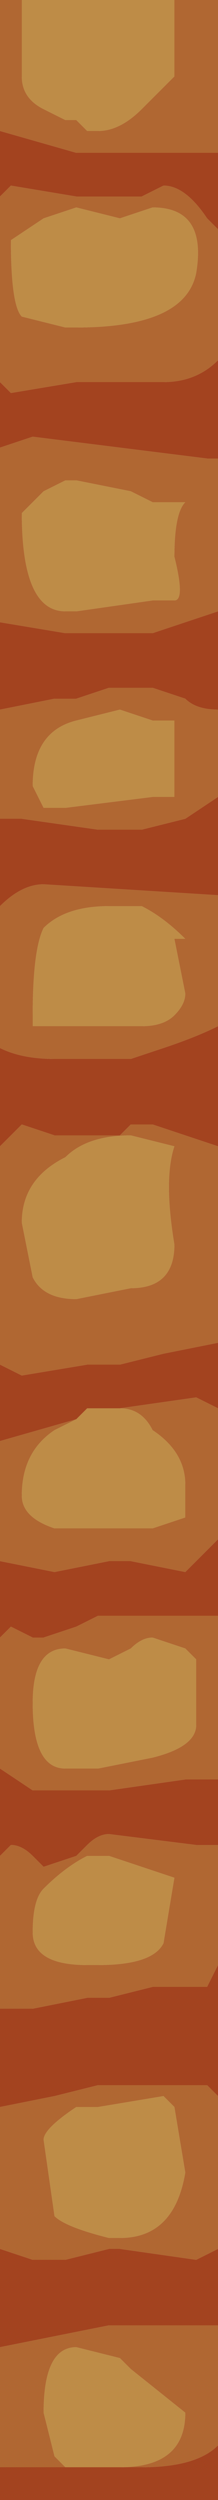 <?xml version="1.0" encoding="UTF-8" standalone="no"?>
<svg xmlns:xlink="http://www.w3.org/1999/xlink" height="11.45px" width="1.0px" xmlns="http://www.w3.org/2000/svg">
  <g transform="matrix(1.0, 0.0, 0.0, 1.0, 0.5, 5.85)">
    <path d="M-0.5 -5.25 L-0.15 -5.15 -0.1 -5.15 0.0 -5.15 0.25 -5.15 0.5 -5.15 0.5 -4.8 0.45 -4.85 Q0.35 -5.0 0.25 -5.0 L0.15 -4.95 0.05 -4.95 0.0 -4.95 -0.15 -4.95 -0.45 -5.0 -0.5 -4.95 -0.5 -5.25 M-0.5 -4.1 L-0.45 -4.05 -0.15 -4.1 -0.15 -4.1 0.0 -4.1 0.25 -4.1 Q0.4 -4.1 0.5 -4.2 L0.5 -3.75 0.45 -3.75 -0.35 -3.85 -0.5 -3.8 -0.5 -3.8 -0.5 -4.1 M0.5 -2.6 Q0.4 -2.6 0.35 -2.65 L0.2 -2.7 0.1 -2.7 0.0 -2.7 -0.15 -2.65 -0.25 -2.65 -0.5 -2.6 -0.5 -3.0 -0.5 -3.0 -0.2 -2.95 -0.15 -2.95 0.0 -2.95 0.2 -2.95 0.5 -3.05 0.5 -2.6 M-0.5 -2.1 L-0.4 -2.1 -0.05 -2.05 0.0 -2.05 0.15 -2.05 0.35 -2.1 0.5 -2.2 0.5 -1.75 0.5 -1.75 -0.3 -1.8 Q-0.4 -1.8 -0.5 -1.7 L-0.5 -2.1 M-0.5 -1.1 L-0.5 -1.05 Q-0.4 -1.0 -0.25 -1.0 L0.0 -1.0 0.1 -1.0 0.25 -1.05 Q0.4 -1.1 0.5 -1.15 L0.5 -0.6 0.5 -0.6 0.2 -0.7 0.1 -0.7 0.05 -0.65 0.0 -0.65 -0.15 -0.65 -0.25 -0.65 -0.4 -0.7 -0.5 -0.6 -0.5 -1.1 M0.5 0.3 L0.5 0.6 0.4 0.55 0.05 0.6 0.0 0.6 -0.1 0.6 -0.15 0.65 -0.5 0.75 -0.5 0.4 -0.4 0.45 -0.1 0.4 0.0 0.4 0.05 0.4 0.25 0.35 0.5 0.3 M0.5 1.2 L0.5 1.55 0.05 1.55 0.0 1.55 -0.05 1.55 -0.15 1.6 -0.3 1.65 -0.35 1.65 -0.45 1.6 -0.5 1.65 -0.5 1.3 -0.25 1.35 0.0 1.3 0.0 1.3 0.1 1.3 0.35 1.35 0.5 1.2 M0.5 2.3 L0.5 2.6 0.4 2.6 0.0 2.55 0.0 2.55 Q-0.05 2.55 -0.1 2.6 L-0.15 2.65 -0.3 2.7 -0.35 2.65 Q-0.4 2.6 -0.45 2.6 L-0.5 2.65 -0.5 2.25 -0.35 2.35 -0.1 2.35 -0.05 2.35 0.0 2.35 0.35 2.3 0.5 2.3 M0.5 3.15 L0.5 3.75 0.45 3.7 0.2 3.7 0.0 3.7 -0.05 3.7 -0.25 3.75 -0.5 3.8 -0.5 3.35 -0.35 3.35 -0.1 3.3 -0.1 3.3 0.0 3.3 0.2 3.25 0.45 3.25 0.5 3.15 M0.5 4.45 L0.5 4.8 0.05 4.8 0.0 4.8 0.0 4.8 -0.5 4.9 -0.5 4.45 -0.35 4.5 -0.2 4.5 0.0 4.45 0.05 4.45 0.4 4.5 0.5 4.45 M0.5 5.35 L0.5 5.6 -0.5 5.6 -0.5 5.45 -0.35 5.45 -0.2 5.45 -0.05 5.45 0.05 5.45 0.15 5.45 Q0.4 5.45 0.5 5.35" fill="#a3431f" fill-rule="evenodd" stroke="none"/>
    <path d="M0.3 -5.85 L0.3 -5.5 0.15 -5.35 Q0.05 -5.25 -0.05 -5.25 L-0.1 -5.25 -0.15 -5.3 -0.2 -5.3 -0.3 -5.35 Q-0.4 -5.4 -0.4 -5.5 L-0.4 -5.85 0.3 -5.85 M0.2 -4.9 Q0.45 -4.9 0.4 -4.6 0.35 -4.35 -0.15 -4.35 L-0.2 -4.35 -0.4 -4.4 Q-0.45 -4.45 -0.45 -4.75 L-0.3 -4.85 -0.15 -4.9 -0.15 -4.9 0.05 -4.85 0.2 -4.9 M0.35 -3.55 Q0.3 -3.5 0.3 -3.3 0.35 -3.1 0.3 -3.1 L0.2 -3.1 -0.15 -3.05 -0.2 -3.05 Q-0.4 -3.05 -0.4 -3.5 L-0.3 -3.6 -0.2 -3.65 -0.15 -3.65 0.1 -3.6 0.2 -3.55 0.3 -3.55 0.35 -3.55 M0.05 -2.6 L0.2 -2.55 0.3 -2.55 0.3 -2.2 0.2 -2.2 -0.2 -2.15 -0.3 -2.15 -0.35 -2.25 Q-0.35 -2.5 -0.15 -2.55 L0.05 -2.6 M0.0 -1.7 L0.1 -1.7 0.15 -1.7 Q0.25 -1.65 0.35 -1.55 L0.3 -1.55 0.3 -1.55 0.35 -1.3 Q0.35 -1.25 0.3 -1.2 0.25 -1.15 0.15 -1.15 L0.1 -1.15 -0.35 -1.15 -0.35 -1.2 Q-0.35 -1.5 -0.3 -1.6 -0.2 -1.7 0.0 -1.7 M0.1 -0.65 L0.3 -0.6 Q0.25 -0.45 0.3 -0.15 0.3 0.05 0.1 0.05 L-0.15 0.1 Q-0.3 0.1 -0.35 0.0 L-0.4 -0.25 Q-0.4 -0.45 -0.2 -0.55 -0.1 -0.65 0.1 -0.65 M-0.15 0.65 L-0.1 0.6 0.0 0.6 0.05 0.6 Q0.15 0.6 0.2 0.7 0.35 0.8 0.35 0.95 L0.35 1.1 0.2 1.15 0.0 1.15 0.0 1.15 -0.25 1.15 Q-0.4 1.1 -0.4 1.0 -0.4 0.8 -0.25 0.7 L-0.15 0.65 M0.1 1.7 Q0.15 1.65 0.2 1.65 L0.35 1.7 0.4 1.75 0.4 2.05 Q0.4 2.15 0.2 2.2 L-0.05 2.25 -0.2 2.25 Q-0.35 2.25 -0.35 1.95 -0.35 1.7 -0.2 1.7 L0.0 1.75 0.1 1.7 M0.0 2.65 L0.3 2.75 0.25 3.05 Q0.2 3.15 -0.05 3.15 L-0.1 3.15 Q-0.35 3.15 -0.35 3.0 -0.35 2.85 -0.3 2.8 -0.2 2.7 -0.1 2.65 L0.0 2.65 M0.25 3.75 L0.3 3.8 0.35 4.1 Q0.3 4.4 0.05 4.4 L0.0 4.4 Q-0.2 4.35 -0.25 4.3 L-0.3 3.95 Q-0.3 3.9 -0.15 3.8 L-0.05 3.8 0.25 3.75 M-0.2 5.45 L-0.25 5.4 -0.3 5.2 Q-0.3 4.9 -0.15 4.9 L0.05 4.95 0.1 5.0 0.35 5.2 Q0.35 5.45 0.05 5.45 L-0.05 5.45 -0.2 5.45" fill="#be8c47" fill-rule="evenodd" stroke="none"/>
    <path d="M-0.4 -5.85 L-0.4 -5.5 Q-0.4 -5.4 -0.3 -5.35 L-0.2 -5.3 -0.15 -5.3 -0.1 -5.25 -0.05 -5.25 Q0.05 -5.25 0.15 -5.35 L0.3 -5.5 0.3 -5.85 0.5 -5.85 0.5 -5.15 0.25 -5.15 0.0 -5.15 -0.1 -5.15 -0.15 -5.15 -0.5 -5.25 -0.5 -5.85 -0.4 -5.85 M-0.5 -4.95 L-0.45 -5.0 -0.15 -4.95 0.0 -4.95 0.05 -4.95 0.15 -4.95 0.25 -5.0 Q0.35 -5.0 0.45 -4.85 L0.5 -4.8 0.5 -4.2 Q0.4 -4.1 0.25 -4.1 L0.0 -4.1 -0.15 -4.1 -0.15 -4.1 -0.45 -4.05 -0.5 -4.1 -0.5 -4.95 M0.2 -4.9 L0.05 -4.85 -0.15 -4.9 -0.15 -4.9 -0.3 -4.85 -0.45 -4.75 Q-0.45 -4.45 -0.4 -4.4 L-0.2 -4.35 -0.15 -4.35 Q0.35 -4.35 0.4 -4.6 0.45 -4.9 0.2 -4.9 M-0.5 -3.8 L-0.5 -3.8 -0.35 -3.85 0.45 -3.75 0.5 -3.75 0.5 -3.05 0.2 -2.95 0.0 -2.95 -0.15 -2.95 -0.2 -2.95 -0.5 -3.0 -0.5 -3.0 -0.5 -3.8 M0.35 -3.55 L0.3 -3.55 0.2 -3.55 0.1 -3.6 -0.15 -3.65 -0.2 -3.65 -0.3 -3.6 -0.4 -3.5 Q-0.4 -3.05 -0.2 -3.05 L-0.15 -3.05 0.2 -3.1 0.3 -3.1 Q0.35 -3.1 0.3 -3.3 0.3 -3.5 0.35 -3.55 M-0.5 -2.6 L-0.25 -2.65 -0.15 -2.65 0.0 -2.7 0.1 -2.7 0.2 -2.7 0.35 -2.65 Q0.4 -2.6 0.5 -2.6 L0.5 -2.2 0.35 -2.1 0.15 -2.05 0.0 -2.05 -0.05 -2.05 -0.4 -2.1 -0.5 -2.1 -0.5 -2.6 M0.05 -2.6 L-0.15 -2.55 Q-0.35 -2.5 -0.35 -2.25 L-0.3 -2.15 -0.2 -2.15 0.2 -2.2 0.3 -2.2 0.3 -2.55 0.2 -2.55 0.05 -2.6 M0.0 -1.7 Q-0.2 -1.7 -0.3 -1.6 -0.35 -1.5 -0.35 -1.2 L-0.35 -1.15 0.1 -1.15 0.15 -1.15 Q0.25 -1.15 0.3 -1.2 0.35 -1.25 0.35 -1.3 L0.3 -1.55 0.3 -1.55 0.35 -1.55 Q0.25 -1.65 0.15 -1.7 L0.1 -1.7 0.0 -1.7 M-0.5 -1.7 Q-0.4 -1.8 -0.3 -1.8 L0.5 -1.75 0.5 -1.75 0.5 -1.15 Q0.4 -1.1 0.25 -1.05 L0.1 -1.0 0.0 -1.0 -0.25 -1.0 Q-0.4 -1.0 -0.5 -1.05 L-0.5 -1.1 -0.5 -1.7 M-0.5 -0.6 L-0.4 -0.7 -0.25 -0.65 -0.15 -0.65 0.0 -0.65 0.05 -0.65 0.1 -0.7 0.2 -0.7 0.5 -0.6 0.5 -0.6 0.5 0.3 0.25 0.35 0.05 0.4 0.0 0.4 -0.1 0.4 -0.4 0.45 -0.5 0.4 -0.5 -0.6 M0.1 -0.65 Q-0.1 -0.65 -0.2 -0.55 -0.4 -0.45 -0.4 -0.25 L-0.35 0.0 Q-0.3 0.1 -0.15 0.1 L0.1 0.05 Q0.3 0.05 0.3 -0.15 0.25 -0.45 0.3 -0.6 L0.1 -0.65 M0.5 0.6 L0.5 1.2 0.35 1.35 0.1 1.3 0.0 1.3 0.0 1.3 -0.25 1.35 -0.5 1.3 -0.5 0.75 -0.15 0.65 -0.25 0.7 Q-0.4 0.8 -0.4 1.0 -0.4 1.1 -0.25 1.15 L0.0 1.15 0.0 1.15 0.2 1.15 0.35 1.1 0.35 0.95 Q0.35 0.8 0.2 0.7 0.15 0.6 0.05 0.6 L0.4 0.55 0.5 0.6 M0.5 1.55 L0.5 2.3 0.35 2.3 0.0 2.35 -0.05 2.35 -0.1 2.35 -0.35 2.35 -0.5 2.25 -0.5 1.65 -0.45 1.6 -0.35 1.65 -0.3 1.65 -0.15 1.6 -0.05 1.55 0.0 1.55 0.05 1.55 0.5 1.55 M0.5 2.6 L0.5 3.15 0.45 3.25 0.2 3.25 0.0 3.3 -0.1 3.3 -0.1 3.3 -0.35 3.35 -0.5 3.35 -0.5 2.65 -0.45 2.6 Q-0.4 2.6 -0.35 2.65 L-0.3 2.7 -0.15 2.65 -0.1 2.6 Q-0.05 2.55 0.0 2.55 L0.0 2.55 0.4 2.6 0.5 2.6 M0.5 3.75 L0.5 4.45 0.4 4.5 0.05 4.45 0.0 4.45 -0.2 4.5 -0.35 4.5 -0.5 4.45 -0.5 3.8 -0.25 3.75 -0.05 3.7 0.0 3.7 0.2 3.7 0.45 3.7 0.5 3.75 M0.5 4.8 L0.5 5.35 Q0.4 5.45 0.15 5.45 L0.05 5.45 Q0.35 5.45 0.35 5.2 L0.1 5.0 0.05 4.95 -0.15 4.9 Q-0.3 4.9 -0.3 5.2 L-0.25 5.4 -0.2 5.45 -0.35 5.45 -0.5 5.45 -0.5 4.9 0.0 4.8 0.0 4.8 0.05 4.8 0.5 4.8 M0.1 1.7 L0.0 1.75 -0.2 1.7 Q-0.35 1.7 -0.35 1.95 -0.35 2.25 -0.2 2.25 L-0.05 2.25 0.2 2.2 Q0.4 2.15 0.4 2.05 L0.4 1.75 0.35 1.7 0.2 1.65 Q0.15 1.65 0.1 1.7 M0.0 2.65 L-0.1 2.65 Q-0.2 2.7 -0.3 2.8 -0.35 2.85 -0.35 3.0 -0.35 3.15 -0.1 3.15 L-0.05 3.15 Q0.2 3.15 0.25 3.05 L0.3 2.75 0.0 2.65 M0.25 3.75 L-0.05 3.8 -0.15 3.8 Q-0.3 3.9 -0.3 3.95 L-0.25 4.3 Q-0.2 4.35 0.0 4.4 L0.05 4.4 Q0.3 4.4 0.35 4.1 L0.3 3.8 0.25 3.75" fill="#b06732" fill-rule="evenodd" stroke="none"/>
  </g>
</svg>
